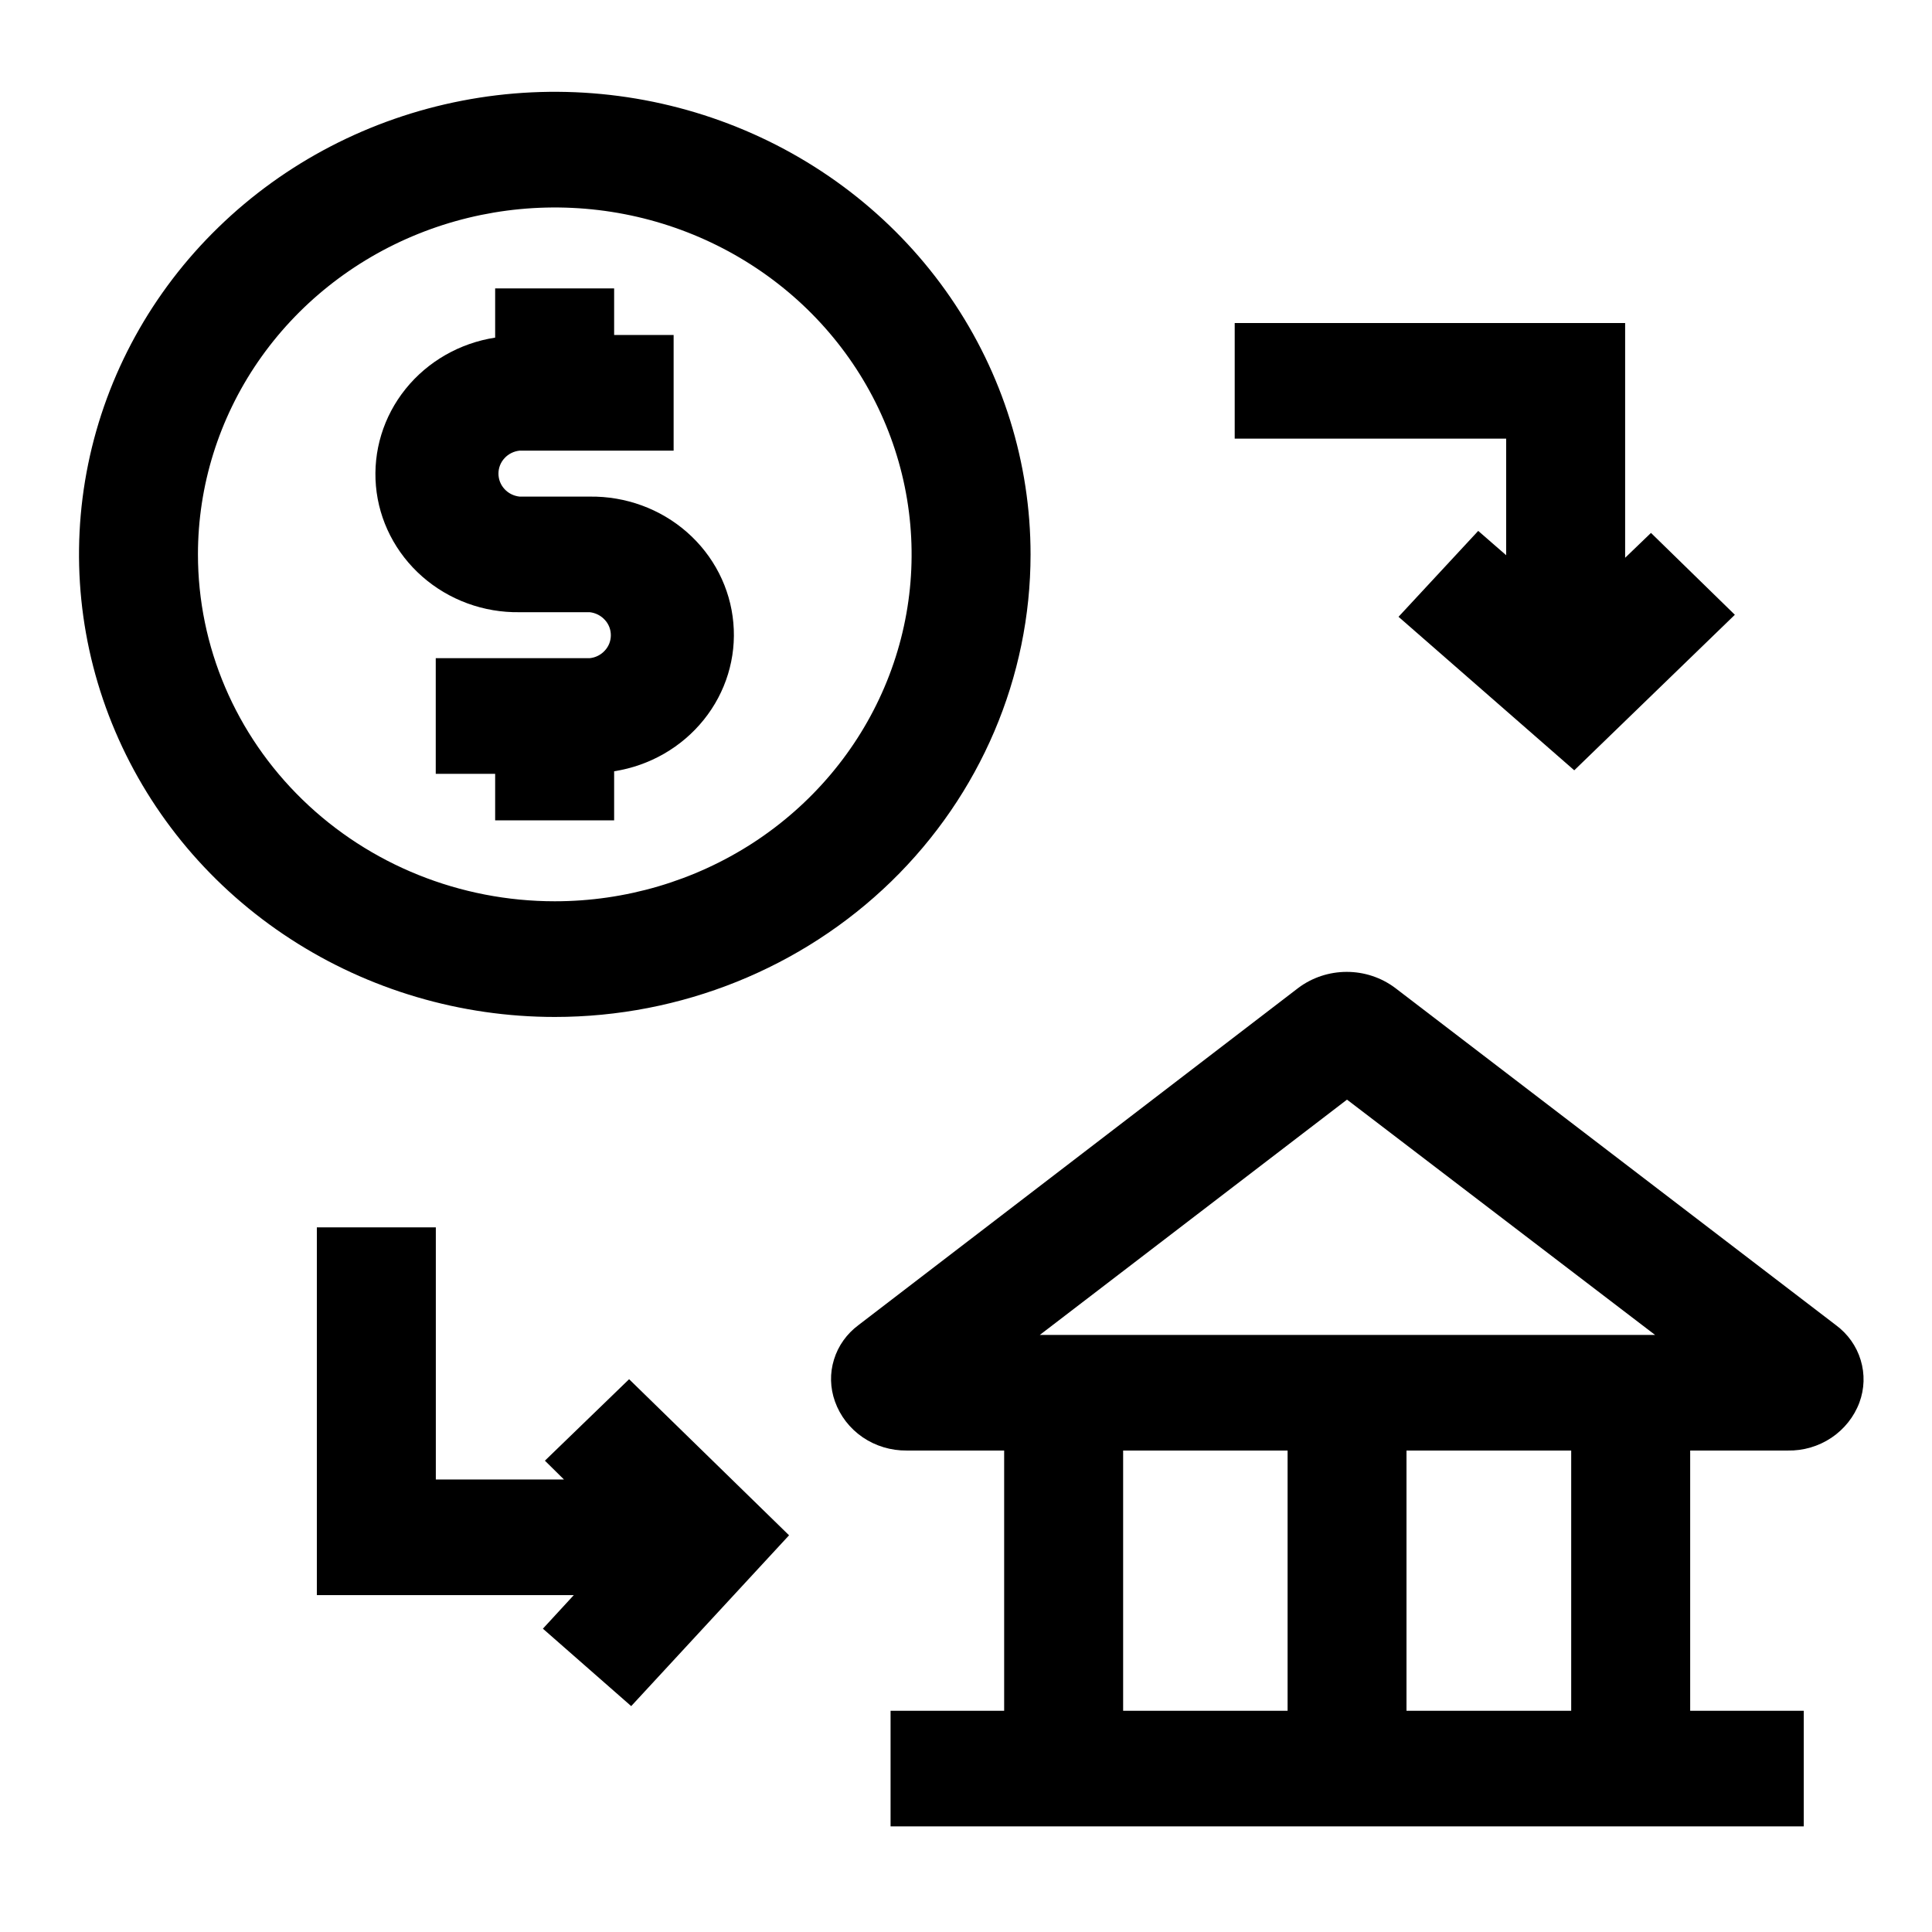 <svg width="24" height="24" viewBox="0 0 24 24" fill="none" xmlns="http://www.w3.org/2000/svg">
<path d="M18.71 6.897L18.363 6.595L17.373 7.662L19.556 9.569L21.551 7.637L20.509 6.62L20.188 6.929V4.013H15.338V5.449H18.71V6.897Z" fill="black"/>
<path d="M22.806 16.461L17.332 12.273C17.159 12.143 16.948 12.073 16.73 12.073C16.512 12.073 16.3 12.143 16.127 12.273L10.664 16.461C10.519 16.569 10.412 16.718 10.36 16.889C10.307 17.059 10.312 17.241 10.372 17.409C10.436 17.589 10.556 17.744 10.716 17.854C10.876 17.963 11.067 18.021 11.263 18.019H12.474V21.252H11.063V22.688H22.407V21.252H20.996V18.019H22.208C22.401 18.023 22.591 17.967 22.751 17.86C22.91 17.753 23.032 17.6 23.098 17.423C23.161 17.253 23.167 17.069 23.114 16.895C23.062 16.722 22.954 16.57 22.806 16.461ZM16.733 13.66L20.56 16.583H12.917L16.733 13.66ZM13.952 18.019H15.995V21.252H13.952V18.019ZM19.518 21.252H17.472V18.019H19.518V21.252Z" fill="black"/>
<path d="M12.802 6.887C12.802 5.75 12.455 4.639 11.806 3.694C11.157 2.749 10.234 2.013 9.154 1.578C8.074 1.143 6.885 1.029 5.739 1.251C4.592 1.473 3.539 2.02 2.713 2.824C1.886 3.627 1.323 4.651 1.095 5.766C0.867 6.88 0.984 8.036 1.432 9.086C1.879 10.136 2.636 11.033 3.608 11.664C4.58 12.296 5.723 12.633 6.892 12.633C8.459 12.633 9.963 12.027 11.071 10.95C12.179 9.872 12.802 8.411 12.802 6.887ZM2.459 6.887C2.459 6.034 2.719 5.201 3.206 4.492C3.693 3.784 4.386 3.231 5.196 2.905C6.006 2.579 6.897 2.494 7.757 2.66C8.616 2.826 9.406 3.237 10.026 3.839C10.646 4.442 11.068 5.21 11.239 6.046C11.41 6.882 11.323 7.748 10.987 8.536C10.652 9.323 10.084 9.996 9.355 10.47C8.626 10.943 7.769 11.196 6.892 11.196C5.716 11.196 4.589 10.742 3.758 9.934C2.926 9.126 2.459 8.03 2.459 6.887Z" fill="black"/>
<path d="M7.629 10.191V9.581C8.07 9.512 8.467 9.284 8.742 8.942C9.017 8.601 9.149 8.17 9.11 7.738C9.072 7.305 8.866 6.903 8.535 6.612C8.204 6.321 7.772 6.163 7.326 6.169H6.454C6.382 6.161 6.315 6.128 6.267 6.075C6.218 6.022 6.192 5.954 6.192 5.883C6.192 5.813 6.218 5.745 6.267 5.692C6.315 5.639 6.382 5.606 6.454 5.598H8.368V4.161H7.629V3.583H6.151V4.194C5.711 4.262 5.313 4.49 5.038 4.832C4.763 5.174 4.632 5.604 4.67 6.037C4.708 6.469 4.914 6.871 5.245 7.162C5.576 7.453 6.008 7.612 6.454 7.605H7.326C7.398 7.613 7.465 7.647 7.513 7.7C7.562 7.752 7.588 7.82 7.588 7.891C7.588 7.962 7.562 8.03 7.513 8.082C7.465 8.135 7.398 8.169 7.326 8.176H5.413V9.613H6.151V10.191H7.629Z" fill="black"/>
<path d="M6.769 18.145L7.006 18.379H5.414V15.247H3.936V19.815H7.128L6.744 20.232L7.841 21.194L9.802 19.072L7.815 17.133L6.769 18.145Z" fill="black"/>
</svg>

